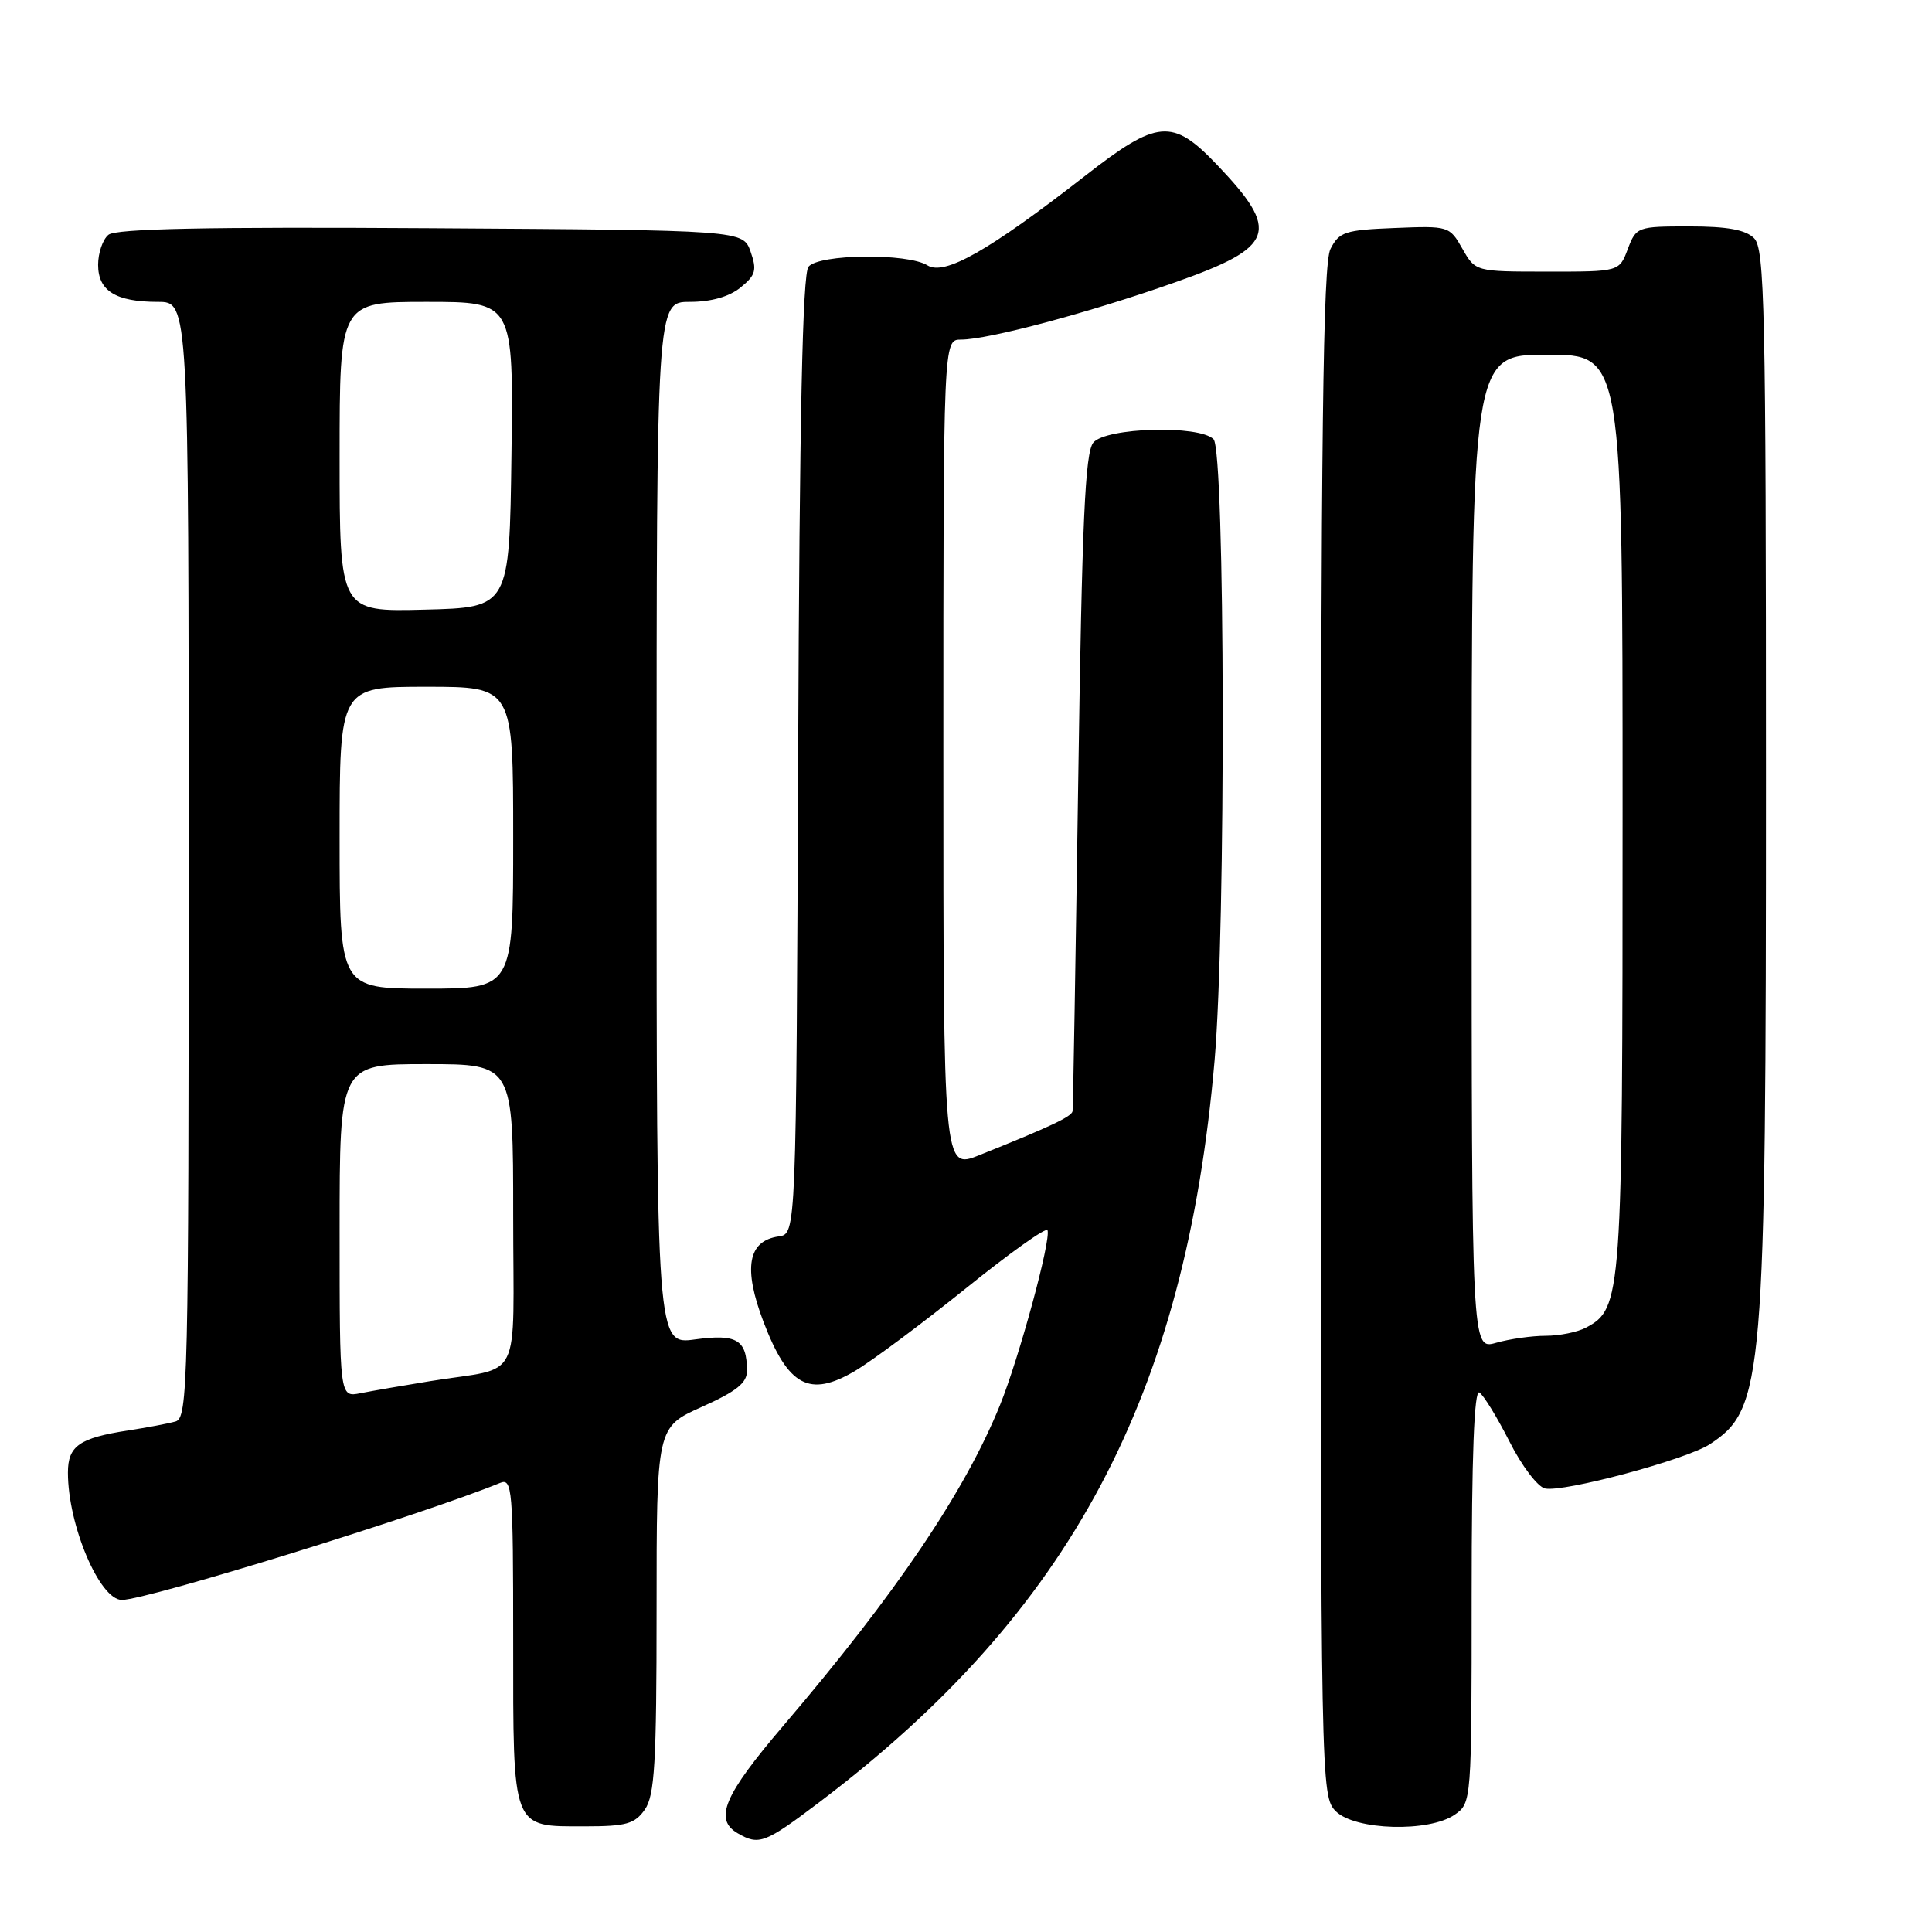 <?xml version="1.0" encoding="UTF-8" standalone="no"?>
<!DOCTYPE svg PUBLIC "-//W3C//DTD SVG 1.1//EN" "http://www.w3.org/Graphics/SVG/1.1/DTD/svg11.dtd" >
<svg xmlns="http://www.w3.org/2000/svg" xmlns:xlink="http://www.w3.org/1999/xlink" version="1.1" viewBox="0 0 256 256">
 <g >
 <path fill="currentColor"
d=" M 108.57 238.80 C 141.87 213.59 157.09 185.01 160.94 140.50 C 162.45 123.05 162.34 59.74 160.80 58.20 C 158.89 56.29 146.55 56.64 144.87 58.65 C 143.78 59.97 143.37 69.05 142.87 103.40 C 142.52 127.11 142.19 146.83 142.12 147.24 C 142.00 147.96 139.16 149.30 129.75 153.07 C 125.00 154.97 125.00 154.97 125.00 99.99 C 125.00 45.00 125.00 45.00 127.34 45.00 C 130.95 45.00 144.42 41.40 155.71 37.41 C 168.99 32.73 169.71 30.68 161.22 21.79 C 155.35 15.65 153.37 15.82 143.78 23.30 C 130.99 33.26 125.15 36.57 122.89 35.16 C 120.26 33.52 108.53 33.65 107.13 35.34 C 106.34 36.29 105.94 55.28 105.76 100.09 C 105.50 163.50 105.50 163.50 103.19 163.83 C 99.09 164.41 98.45 168.01 101.17 175.16 C 104.43 183.70 107.26 185.22 113.29 181.66 C 115.60 180.29 122.22 175.35 128.00 170.70 C 133.78 166.04 138.63 162.58 138.80 163.01 C 139.29 164.30 135.03 179.96 132.49 186.22 C 127.82 197.71 118.72 211.17 103.81 228.65 C 95.91 237.90 94.57 241.07 97.75 242.92 C 100.57 244.56 101.35 244.26 108.57 238.80 Z  M 85.44 239.78 C 86.75 237.91 87.00 233.64 87.00 213.33 C 87.00 189.11 87.00 189.11 93.00 186.42 C 97.61 184.35 99.00 183.24 98.98 181.61 C 98.96 177.52 97.63 176.73 92.12 177.48 C 87.00 178.19 87.00 178.19 87.00 109.09 C 87.00 40.00 87.00 40.00 91.39 40.00 C 94.21 40.00 96.62 39.32 98.12 38.10 C 100.13 36.47 100.32 35.81 99.46 33.35 C 98.45 30.50 98.45 30.50 57.09 30.24 C 27.39 30.05 15.35 30.30 14.37 31.11 C 13.61 31.73 13.00 33.52 13.00 35.09 C 13.00 38.55 15.34 40.00 20.93 40.00 C 25.00 40.00 25.00 40.00 25.00 113.93 C 25.00 183.49 24.90 187.89 23.25 188.36 C 22.29 188.63 19.48 189.16 17.00 189.54 C 10.51 190.54 9.00 191.59 9.00 195.13 C 9.00 202.10 13.20 212.00 16.15 212.00 C 19.48 212.00 56.06 200.68 66.25 196.50 C 67.88 195.83 68.00 197.20 68.00 217.32 C 68.00 242.68 67.74 242.00 77.51 242.00 C 82.97 242.00 84.11 241.68 85.44 239.78 Z  M 192.78 240.44 C 194.98 238.90 195.00 238.67 195.00 211.38 C 195.00 192.90 195.34 184.09 196.02 184.51 C 196.58 184.86 198.37 187.78 200.00 190.99 C 201.62 194.21 203.75 197.02 204.72 197.23 C 207.18 197.77 223.46 193.40 226.56 191.37 C 233.71 186.68 234.00 183.22 234.00 102.89 C 234.00 40.82 233.83 32.97 232.43 31.57 C 231.30 30.44 228.89 30.00 223.84 30.00 C 216.97 30.00 216.80 30.06 215.69 33.00 C 214.56 36.00 214.56 36.00 205.03 35.99 C 195.50 35.99 195.50 35.99 193.77 32.95 C 192.07 29.95 191.94 29.92 184.80 30.21 C 178.21 30.47 177.44 30.73 176.29 33.00 C 175.30 34.96 175.03 57.29 175.01 136.75 C 175.00 236.68 175.03 238.03 177.00 240.00 C 179.54 242.54 189.38 242.82 192.78 240.44 Z  M 45.00 163.08 C 45.00 141.00 45.00 141.00 56.50 141.00 C 68.00 141.00 68.00 141.00 68.00 160.98 C 68.00 183.84 69.42 180.99 57.00 183.01 C 53.42 183.59 49.26 184.31 47.75 184.61 C 45.00 185.16 45.00 185.16 45.00 163.08 Z  M 45.00 111.00 C 45.00 91.00 45.00 91.00 56.50 91.00 C 68.00 91.00 68.00 91.00 68.00 111.00 C 68.00 131.00 68.00 131.00 56.50 131.00 C 45.00 131.00 45.00 131.00 45.00 111.00 Z  M 45.00 60.53 C 45.00 40.00 45.00 40.00 56.52 40.00 C 68.04 40.00 68.04 40.00 67.77 60.25 C 67.50 80.50 67.50 80.50 56.25 80.78 C 45.00 81.07 45.00 81.07 45.00 60.53 Z  M 195.00 112.93 C 195.00 47.00 195.00 47.00 205.00 47.00 C 215.00 47.00 215.00 47.00 215.00 107.53 C 215.00 172.09 214.91 173.37 210.15 175.92 C 209.04 176.51 206.64 177.00 204.81 177.00 C 202.98 177.00 200.03 177.42 198.24 177.93 C 195.00 178.86 195.00 178.86 195.00 112.93 Z "/>
</g>
</svg>